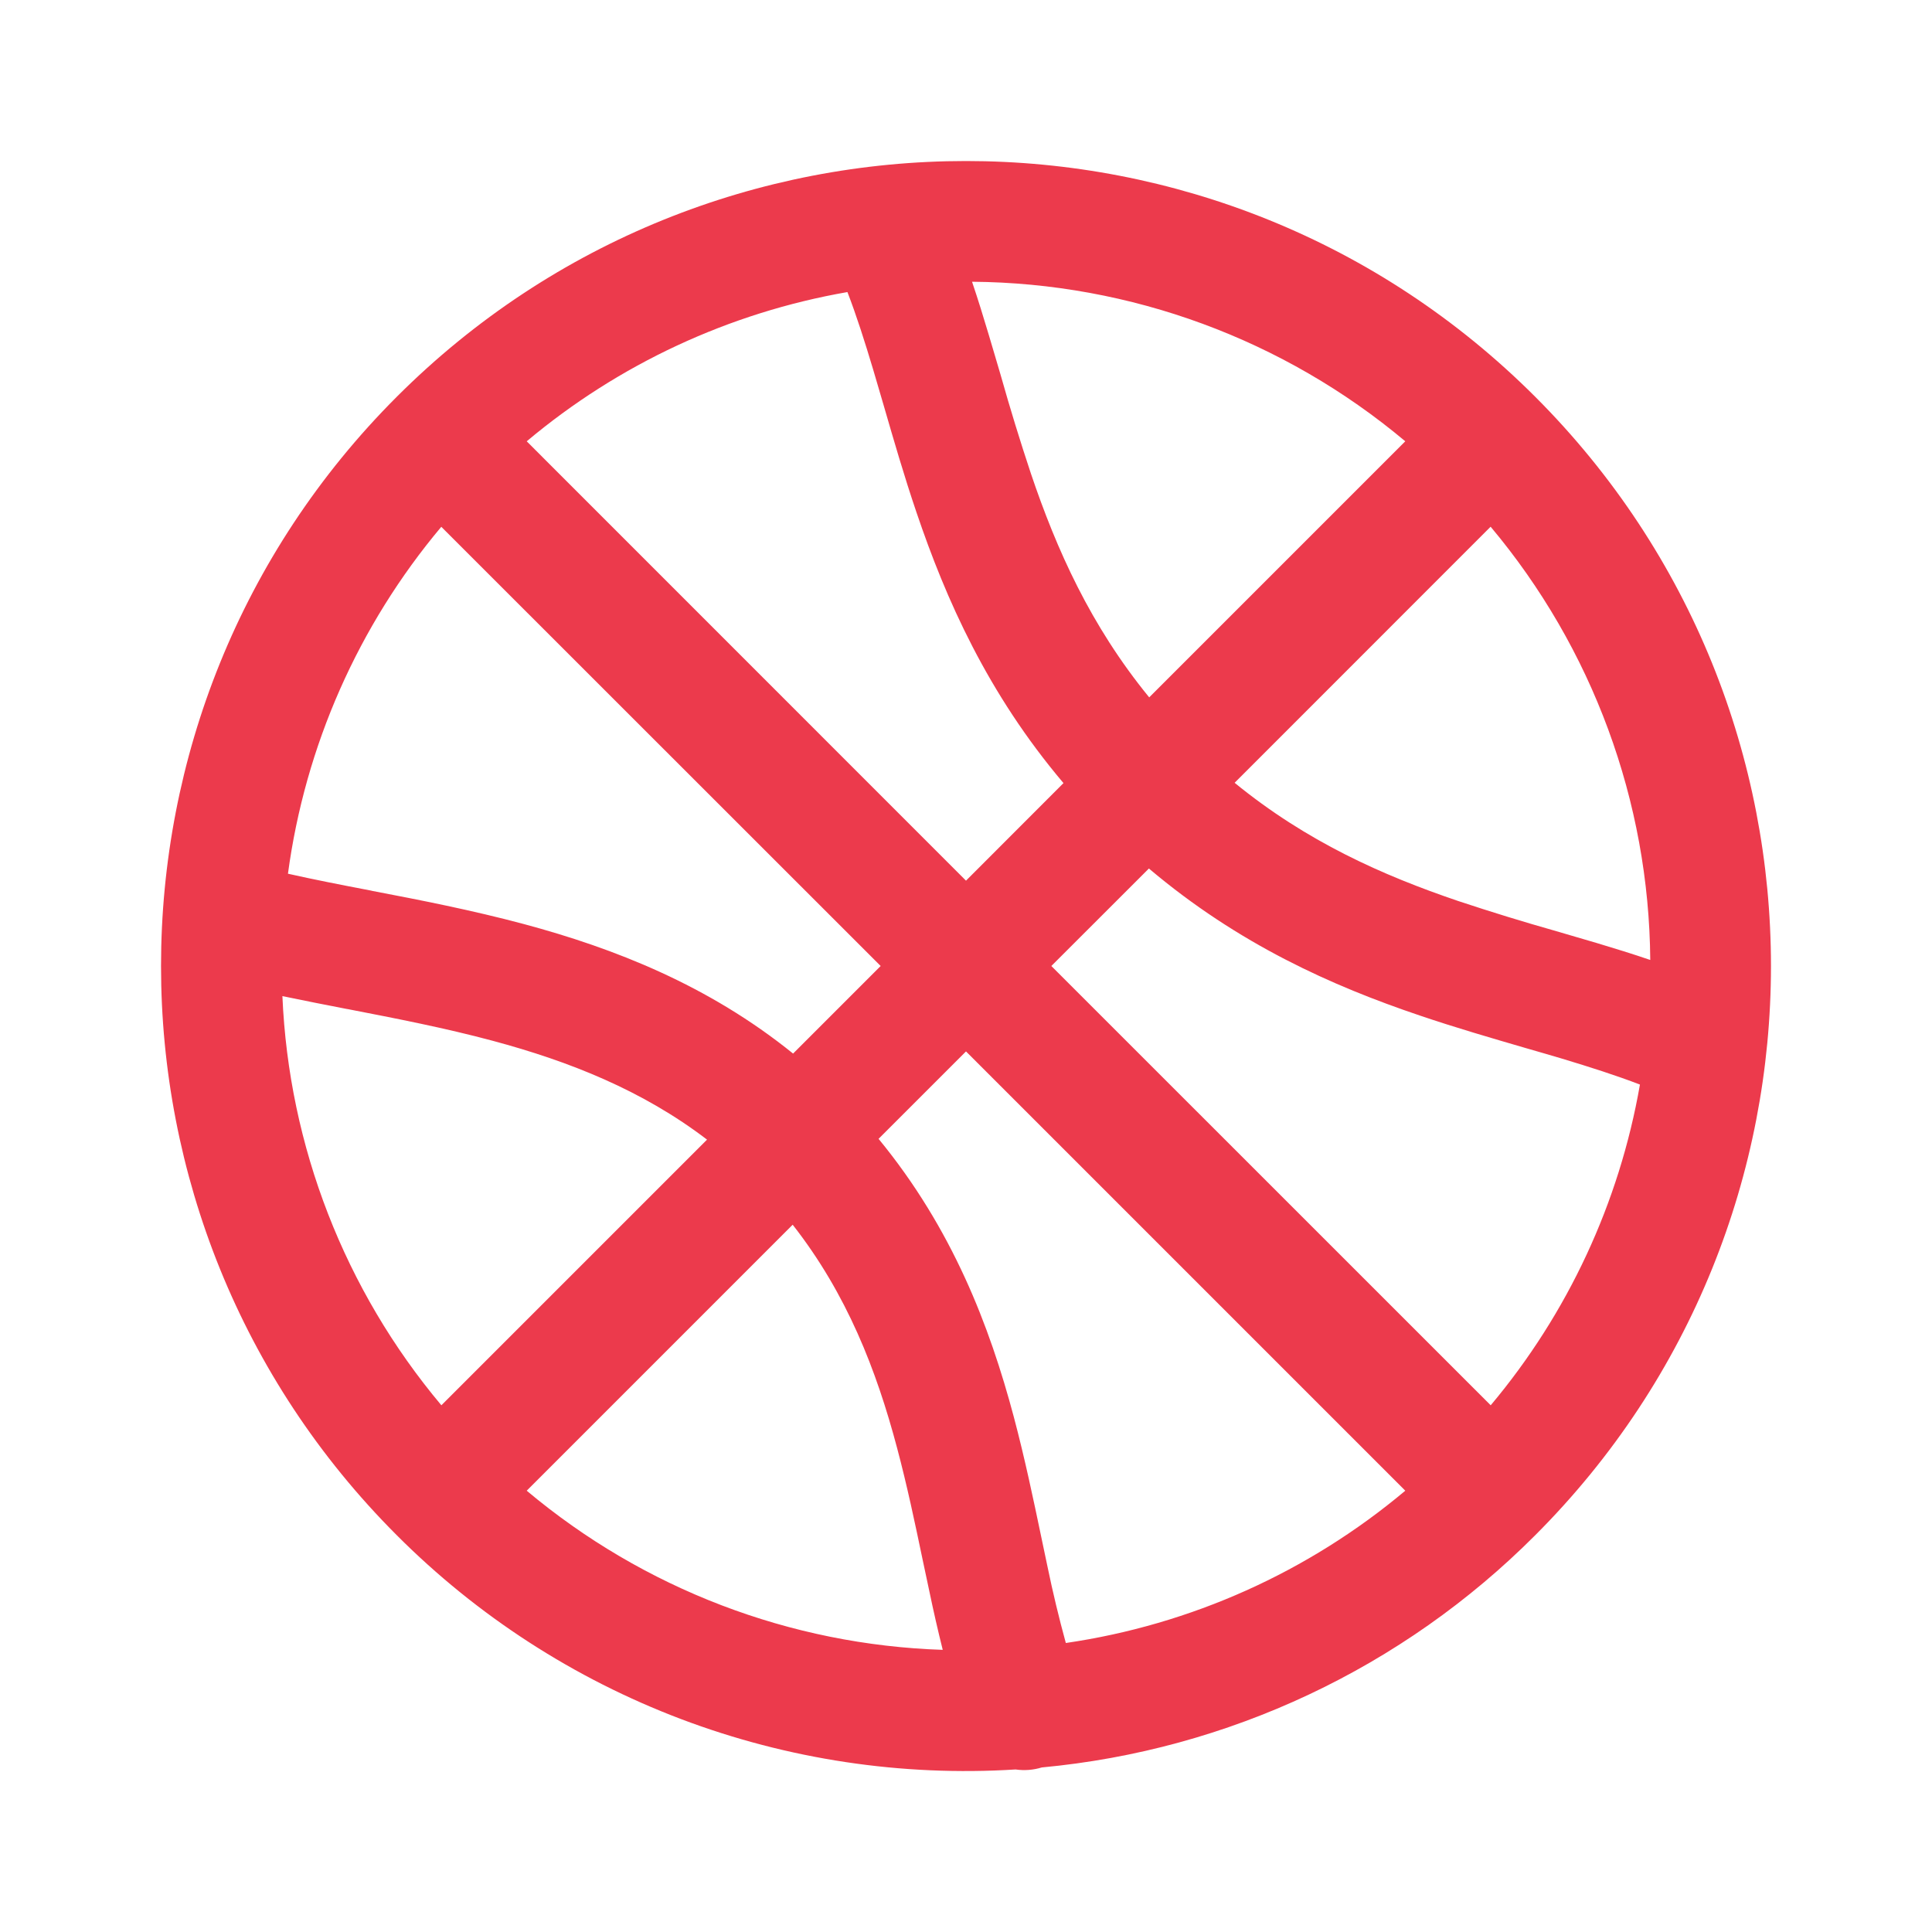 <svg width="70" height="70" viewBox="0 0 70 70" fill="none" xmlns="http://www.w3.org/2000/svg">
<g id="fluent:sport-basketball-24-regular">
<path id="Vector" d="M37.745 64.038C44.504 63.409 50.83 60.432 55.624 55.624C67.013 44.234 67.013 25.766 55.624 14.376C44.234 2.987 25.766 2.987 14.376 14.376C2.987 25.766 2.987 44.234 14.376 55.624C17.296 58.55 20.806 60.82 24.672 62.284C28.538 63.747 32.671 64.37 36.797 64.111C37.114 64.157 37.438 64.132 37.745 64.038ZM10.433 31.657C11.056 27.026 12.983 22.666 15.989 19.087L31.908 35L28.735 38.173C25.667 35.694 22.248 34.358 18.99 33.483C17.095 32.976 15.21 32.608 13.487 32.279L13.44 32.267C12.37 32.063 11.369 31.867 10.436 31.657H10.433ZM10.232 36.091C11.007 36.254 11.792 36.406 12.565 36.557L12.606 36.563C14.364 36.905 16.112 37.243 17.853 37.71C20.632 38.456 23.281 39.506 25.617 41.291L15.992 50.916C12.49 46.745 10.464 41.533 10.232 36.091ZM28.72 44.374C30.689 46.888 31.754 49.642 32.503 52.462C32.868 53.833 33.148 55.169 33.431 56.522L33.676 57.674C33.822 58.374 33.982 59.077 34.157 59.777C28.629 59.597 23.321 57.566 19.084 54.011L28.72 44.374ZM38.617 59.529C38.366 58.613 38.144 57.689 37.952 56.758L37.727 55.688C37.441 54.32 37.129 52.83 36.732 51.336C35.855 48.046 34.51 44.52 31.832 41.262L35 38.095L50.916 54.011C47.408 56.957 43.149 58.868 38.617 59.529ZM38.092 35L41.627 31.468C44.876 34.215 48.277 35.726 51.441 36.794C52.745 37.237 54.057 37.616 55.265 37.969C55.729 38.103 56.178 38.232 56.607 38.36C57.627 38.669 58.564 38.967 59.418 39.296C58.672 43.579 56.806 47.587 54.011 50.916L38.092 35ZM57.858 34.169L56.394 33.74C55.203 33.403 54.019 33.039 52.844 32.649C50.091 31.716 47.337 30.491 44.733 28.362L54.008 19.084C57.702 23.485 59.747 29.035 59.792 34.781C59.15 34.562 58.499 34.361 57.858 34.169ZM50.916 15.989L41.638 25.267C39.509 22.663 38.281 19.909 37.351 17.156C36.96 15.98 36.596 14.796 36.26 13.603C36.114 13.119 35.977 12.632 35.828 12.142C35.636 11.5 35.437 10.85 35.219 10.208C40.964 10.252 46.515 12.296 50.916 15.989ZM33.203 18.556C34.274 21.72 35.782 25.124 38.532 28.373L35 31.908L19.084 15.989C22.413 13.194 26.421 11.328 30.704 10.582C31.033 11.436 31.331 12.37 31.637 13.393L32.031 14.735C32.381 15.943 32.76 17.252 33.203 18.556Z" fill="#EC3A4C"/>
</g>
</svg>
